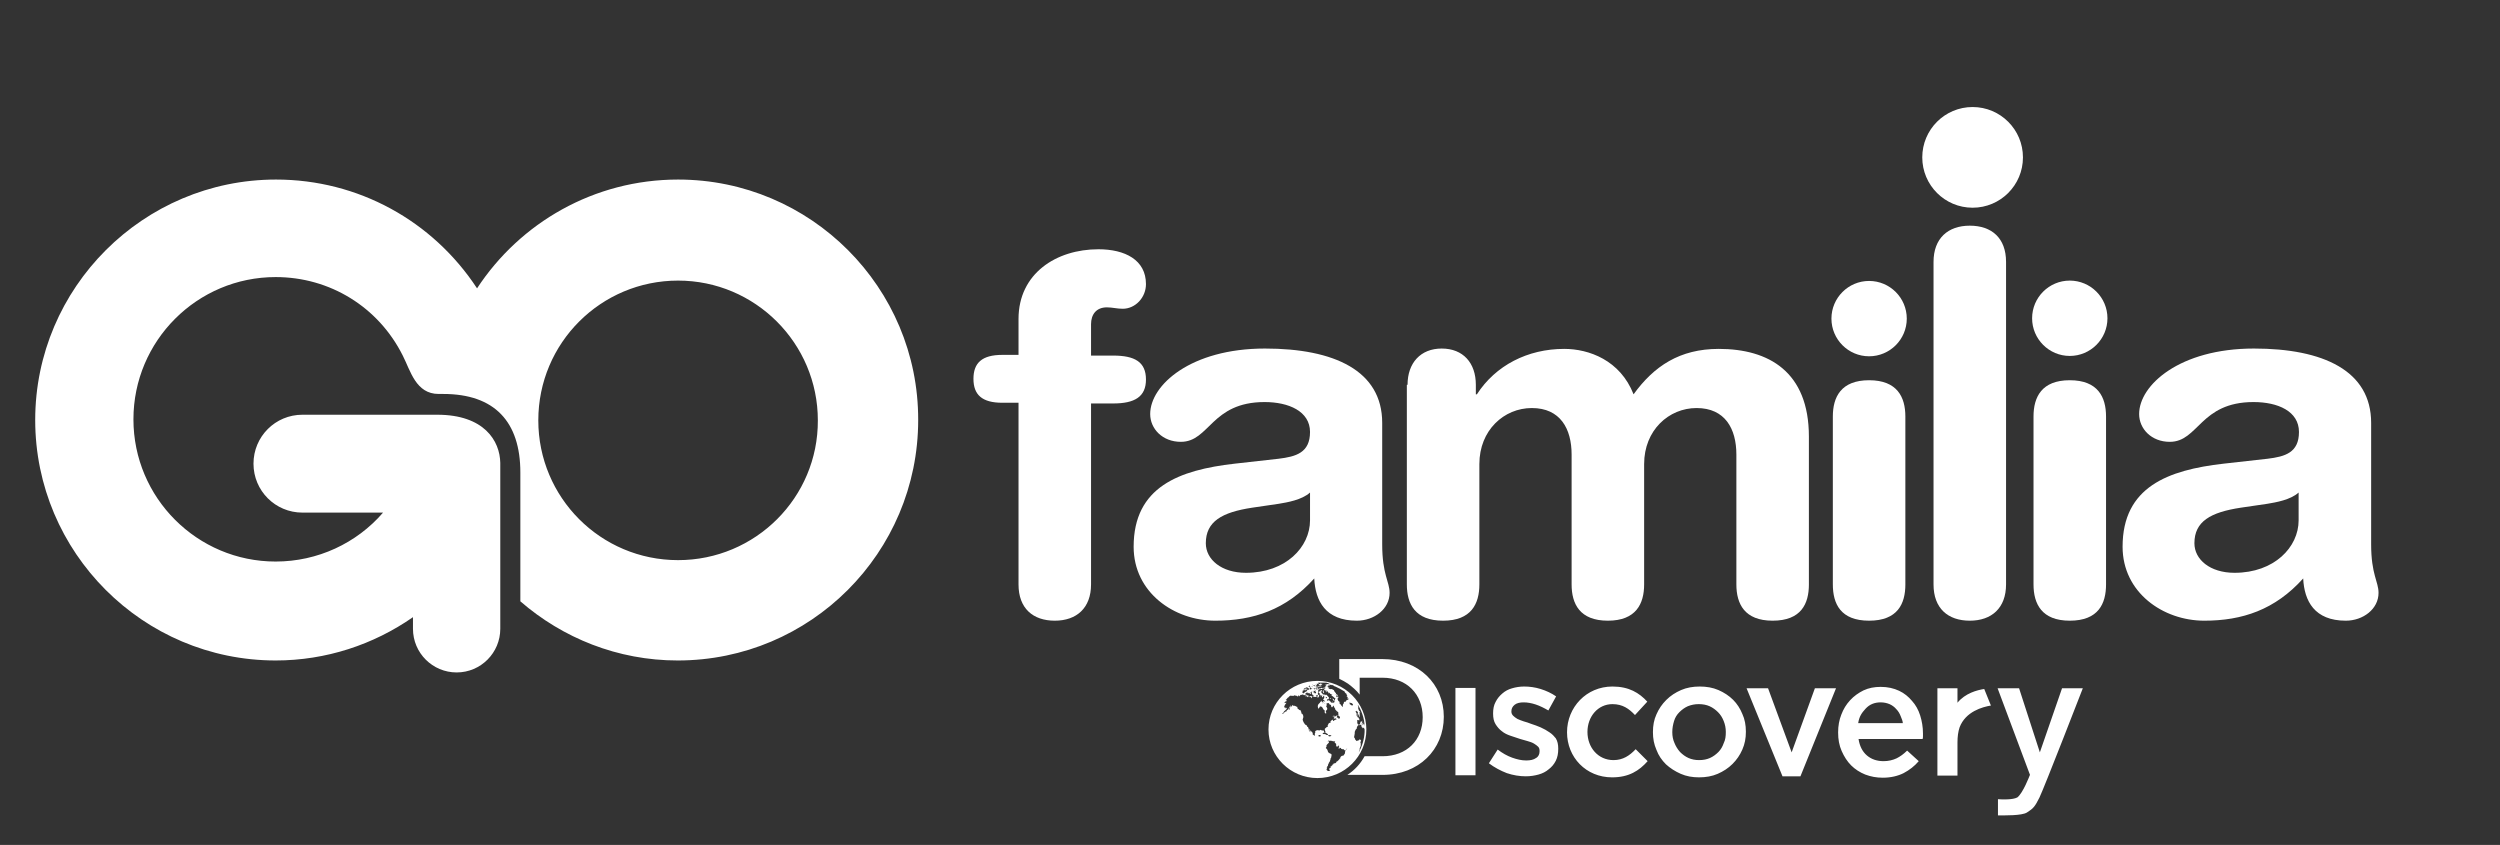 <?xml version="1.0" encoding="utf-8"?>
<!-- Generator: Adobe Illustrator 22.0.0, SVG Export Plug-In . SVG Version: 6.00 Build 0)  -->
<svg version="1.1" id="Layer_1" xmlns="http://www.w3.org/2000/svg" xmlns:xlink="http://www.w3.org/1999/xlink" x="0px" y="0px"
	 viewBox="0 0 710.1 240" style="enable-background:new 0 0 710.1 240;" xml:space="preserve">
<rect x="0" y="0" width="710.1" height="240" fill="#333333" stroke="none"/>
<style type="text/css">
	.st0{fill:#FFFFFF;}
</style>
<path class="st0" d="M192.6,51c-23.9,0-44.9,12.3-57.1,30.9C122.9,62.7,101.7,51,78.4,51C40.7,51,10,81.7,10,119.3
	s30.6,68.3,68.3,68.3c14.3,0,27.8-4.5,39-12.3v1.8c0,0.2,0,1.2,0,1.5c0,6.9,5.6,12.4,12.4,12.4c6.9,0,12.4-5.6,12.4-12.4
	c0-0.3,0-10.2,0-10.2v-14.9c0,0,0-21.9,0-22c-0.1-6.3-4.6-13.7-17.9-13.7c-13.3,0-38.3,0-38.3,0c-7.7,0-13.9,6.2-13.9,13.9
	c0,7.7,6.2,13.9,13.9,13.9h22.9c-7.5,8.7-18.6,13.9-30.5,13.9c-22.3,0-40.4-18.1-40.4-40.4c0-22.3,18.1-40.4,40.4-40.4
	c15.4,0,29.2,8.5,36.1,22.3c2.2,4.3,3.7,10.9,10.2,10.9c0.4,0,0.8,0,1.3,0c14.6,0,21.9,7.9,21.9,22.3c0,9,0,25.9,0,36.6
	c12,10.4,27.6,16.8,44.7,16.8c37.7,0,68.3-30.6,68.3-68.3C260.9,81.7,230.3,51,192.6,51z M192.6,159.1c-22,0-39.7-17.8-39.7-39.7
	c0-22,17.8-39.7,39.7-39.7s39.7,17.8,39.7,39.7C232.4,141.3,214.6,159.1,192.6,159.1z"/>
<g>
	<g>
		<g>
			<path class="st0" d="M379.2,194.8C379.1,194.8,379.1,194.8,379.2,194.8C379.2,194.8,379.2,194.8,379.2,194.8
				C379.2,194.8,379.2,194.8,379.2,194.8z"/>
			<path class="st0" d="M374.2,193.4c-7.7,0-13.9,6.2-13.9,13.8c0,7.6,6.2,13.8,13.9,13.8c7.7,0,13.9-6.2,13.9-13.8
				C388.1,199.6,381.9,193.4,374.2,193.4z M385.7,200.2C385.7,200.2,385.7,200.2,385.7,200.2L385.7,200.2
				C385.7,200.2,385.7,200.2,385.7,200.2C385.7,200.2,385.7,200.2,385.7,200.2C385.7,200.2,385.7,200.2,385.7,200.2
				c1.1,1.8,1.8,3.8,1.9,6v0c0,0,0,0.1,0,0.1c0,0,0-0.1,0-0.1c0,0,0,0.1,0,0.1c0,0,0,0.1,0,0.1s0-0.1,0-0.2c0-0.1,0-0.1,0-0.2
				c0-0.1,0-0.1,0-0.2c0-0.1,0-0.2,0-0.2c0,0,0,0,0,0.1c0,0,0,0.1,0,0.1c0,0-0.1-0.2-0.1-0.1c0,0,0,0.1,0,0.2c0,0.1,0,0.2,0,0.2
				s-0.1-0.1-0.1-0.2c0,0-0.1-0.4-0.1-0.4c0,0,0-0.1,0-0.2c0,0-0.1-0.3-0.2-0.4c0-0.1-0.1-0.3-0.1-0.3c0,0,0,0.1,0,0.1s0,0.1,0,0.1
				c0,0,0,0.1,0.1,0.2c0.1,0.1,0.2,0.3,0.2,0.4c0,0,0,0.2,0,0.2s-0.1-0.2-0.1-0.1c0,0,0,0.1,0,0.2c0,0-0.1,0.2-0.1,0.2c0,0,0,0,0,0
				c0,0,0,0.1,0,0.1c0,0-0.1-0.1-0.1-0.2c0,0,0.1,0,0.1-0.1c0,0,0,0.1,0,0.1c0-0.1,0-0.1,0-0.1c0,0,0-0.1,0-0.1
				c0-0.1-0.2-0.4-0.2-0.4c0-0.1-0.1-0.4-0.1-0.4c0,0,0,0-0.1,0.1c0,0-0.1,0.2-0.1,0.1c0,0-0.1-0.2-0.1-0.1c0,0.1,0,0.1,0,0.1
				c0,0,0,0.1,0,0.1c0,0,0,0-0.1,0.1c0,0.1-0.1,0.1-0.1,0.1c0,0,0,0.1,0,0.2c0,0.1,0,0,0,0.1c0,0.1-0.1,0.2-0.1,0.2
				c-0.1,0-0.2,0-0.2,0c0,0-0.1,0.1-0.1,0.1c0,0-0.1-0.1-0.1-0.1c0,0-0.1-0.1-0.1-0.1c0,0-0.1-0.1-0.1-0.1c0,0-0.1-0.3-0.1-0.4
				c0-0.1,0.1-0.2,0-0.3c0-0.1,0-0.2,0-0.2s0-0.1,0-0.1c0,0,0.1-0.1,0.1-0.1c0,0,0.1,0,0.1,0c0,0,0.1,0,0.1,0c0,0,0.1,0.1,0.1,0.1
				c0,0,0.2,0,0.2,0c0,0,0-0.2,0-0.3c0-0.1,0-0.2-0.1-0.2c0,0-0.3-0.4-0.3-0.4s0,0,0.1,0c0,0,0.2,0.2,0.2,0.1c0,0,0-0.2,0-0.2
				c0,0,0.1,0,0.1,0c0,0,0.1,0,0.1-0.1c0,0,0-0.2,0-0.2c0,0,0-0.1,0-0.1c0,0,0-0.3,0-0.3s0-0.2,0-0.2c0,0,0,0.2,0,0.2c0,0,0,0,0-0.1
				c0,0,0-0.2,0-0.2c0-0.1-0.1-0.3,0-0.3c0,0,0-0.1,0.1-0.1c0,0.1,0.1,0.3,0.1,0.3c0,0,0,0,0-0.1c0,0,0-0.1-0.1-0.2
				c0,0-0.1-0.3-0.1-0.3c0,0,0,0,0,0c0,0,0,0.1,0,0.1c0,0-0.1,0-0.1,0c0,0-0.2-0.4-0.2-0.4c0-0.1,0-0.1,0-0.1c0,0,0-0.1-0.1-0.1
				c0,0,0-0.1,0-0.1c0,0,0-0.1,0-0.2c0,0,0-0.2,0-0.2c0,0,0-0.1,0-0.1c0,0,0,0,0,0c0-0.1,0,0,0-0.1c0-0.1-0.1-0.2-0.1-0.2
				c0,0,0-0.1,0-0.1c0,0,0-0.1,0-0.1c0,0,0-0.1,0-0.1c0,0,0-0.1,0-0.1c0,0,0,0,0,0c0,0,0,0,0,0c0,0,0,0,0,0c0,0,0,0,0,0
				c0,0,0-0.1,0-0.1C385.7,200.4,385.7,200.3,385.7,200.2C385.7,200.3,385.7,200.3,385.7,200.2C385.7,200.2,385.6,200.2,385.7,200.2
				C385.7,200.2,385.7,200.2,385.7,200.2C385.7,200.2,385.7,200.2,385.7,200.2z M386.8,205.3c0-0.1,0-0.1,0-0.2c0,0,0,0,0,0
				C386.8,205.2,386.8,205.3,386.8,205.3c0,0.2,0.1,0.2,0.1,0.2c0,0,0,0.2,0,0.3c0,0.1-0.1,0-0.1,0s0-0.1,0-0.1c0-0.1,0-0.1,0-0.1
				c0-0.1,0,0,0-0.1C386.8,205.4,386.8,205.3,386.8,205.3z M386.5,205.6C386.5,205.6,386.5,205.7,386.5,205.6
				C386.5,205.6,386.4,205.7,386.5,205.6c-0.1,0.1-0.1,0.1-0.1,0.1c0,0,0-0.1,0-0.1C386.4,205.7,386.4,205.6,386.5,205.6
				C386.4,205.6,386.4,205.6,386.5,205.6c-0.1,0-0.1-0.1,0-0.1C386.5,205.4,386.5,205.5,386.5,205.6
				C386.6,205.6,386.6,205.6,386.5,205.6z M385.3,201.9C385.4,202,385.4,201.9,385.3,201.9c0.1,0,0.1,0,0.1,0c0,0,0,0,0.1,0.1
				c0,0,0,0.1,0,0.1c0,0,0.1,0.1,0.2,0.2c0.1,0.1,0,0.2-0.1,0.2c0,0,0.3,0.5,0.3,0.6c0.1,0.1,0.1,0.3,0.1,0.3c0,0.1,0,0.1,0,0.1
				c0,0,0,0.1,0,0.2c0,0.1-0.2,0-0.2,0s-0.2,0-0.3,0c-0.1,0,0.1-0.1,0.1-0.2c0-0.1,0-0.1-0.1-0.1c0,0,0-0.1,0-0.1c0,0,0,0,0-0.2
				c0,0,0,0,0-0.1c0,0,0.1-0.1,0-0.2c0-0.1-0.1,0-0.1,0c0,0,0-0.1,0-0.1c0-0.1,0,0-0.1-0.1c0,0-0.1,0-0.1-0.1c0,0,0,0,0-0.1
				c0-0.1,0,0,0-0.1c0-0.1-0.1,0-0.1,0c0,0,0,0,0-0.1c0,0,0,0-0.1-0.1c0,0,0.1-0.1,0.1-0.1C385.4,202.1,385.3,201.9,385.3,201.9
				C385.3,201.9,385.3,201.9,385.3,201.9z M385.4,202.7c0,0,0.1-0.1,0.1,0c0,0,0.1,0.1,0.1,0.1c0,0.1,0,0.2,0,0.2s0,0.1,0,0.2
				c0,0.1,0,0.1,0,0.1c0,0-0.2,0.2-0.2,0.1c0-0.1-0.2-0.2-0.1-0.2c0.1,0,0.1,0,0.1-0.1c0-0.1-0.1-0.2-0.1-0.2
				C385.2,202.7,385.4,202.7,385.4,202.7z M374.4,193.9c0,0,0.1,0,0.2,0c0,0,0.1,0,0.1,0c0,0,0,0,0.1,0c0.1,0,0,0,0.1,0
				c0,0,0.1,0,0.2,0c0,0-0.1,0-0.1,0c0,0,0,0,0.1,0c0,0,0,0,0,0c0,0,0.1,0,0.1,0c0,0,0.1,0,0.1,0c0,0,0.1,0,0.2,0c0.1,0,0.1,0,0.2,0
				c0.1,0,0.1,0,0,0c0,0-0.1,0-0.1,0c0,0-0.1,0-0.1,0c0,0,0.1,0,0.1,0s0.1,0,0.1,0c0,0,0,0,0,0s0.1,0,0.1,0c0,0-0.1,0-0.1,0
				c-0.1,0,0.1,0,0.1,0s0.1,0,0.1,0c0,0,0.1,0,0.1,0c0,0,0.1,0,0.2,0c0.1,0,0,0,0,0c0,0-0.2,0-0.2,0c0,0-0.1,0-0.1,0
				c0.1,0,0.2,0,0.2,0c0,0,0.1,0,0.2,0c0.1,0,0.1,0,0.1,0c0,0-0.1,0-0.1,0v0c0.1,0,0.1,0,0.2,0l0,0c0,0,0,0,0.1,0v0
				c0.1,0,0.3,0,0.4,0.1h0c0,0,0,0,0,0c-0.1,0-0.1,0,0,0c0,0,0.1,0,0.2,0c0,0,0,0,0.1,0l0,0c0.1,0,0.2,0,0.3,0.1c0,0,0,0,0,0
				c0,0,0.1,0,0.2,0c0,0,0.1,0,0.1,0c0.1,0-0.1,0-0.1,0c0,0-0.2,0-0.2,0c0,0,0,0-0.1,0c0,0-0.2,0-0.2,0c-0.1,0-0.1,0-0.2,0
				c0.1,0,0.1,0,0.2,0.1c0,0-0.2,0-0.2,0c0,0,0.5,0,0.6,0.1c0.1,0-0.3,0-0.3,0c0,0-0.1,0-0.2,0c0,0,0,0-0.1,0c-0.1,0-0.1,0-0.2,0
				c0,0,0.1,0.1,0.1,0.1c0,0-0.2-0.1-0.3-0.1c-0.1,0,0.1,0,0.1,0.1c0,0,0,0-0.1,0.1c-0.1,0-0.1,0-0.2,0c-0.1,0-0.1,0-0.1,0
				c0,0,0,0,0,0c0,0-0.2,0,0,0.1c0.1,0.1,0.1,0,0.1,0c0,0,0.1,0,0.2,0.1c0.1,0,0,0,0,0.1c0,0-0.1,0-0.1,0c-0.1,0,0.1,0,0.1,0.1
				c0,0.1-0.1,0-0.2,0c-0.1,0,0.1,0.1,0,0.1c-0.1,0-0.2,0-0.2,0c-0.1,0,0,0,0.1,0.1c0.1,0,0,0.1-0.1,0.1c-0.1,0-0.1,0-0.2,0
				c-0.1,0-0.1,0-0.1,0c0,0-0.1,0-0.1,0.1c-0.1,0,0.1,0,0.1,0c0,0,0.1,0,0.2,0c0.1,0,0.2,0,0.3,0.1c0.1,0,0,0.1-0.1,0.1
				c0,0,0,0-0.1,0.1c-0.1,0.1-0.1,0-0.3-0.1c-0.1,0-0.2,0-0.2,0c0,0,0,0-0.1,0c0,0-0.1,0-0.1-0.1c-0.1,0-0.1,0-0.1,0
				c0,0-0.1,0-0.2,0c-0.1-0.1-0.1,0.1-0.2,0.1c-0.1,0-0.2,0-0.2-0.1c-0.1-0.1-0.1,0-0.1,0s-0.1,0-0.2,0.1c-0.1,0,0.2,0,0.1,0
				c0,0,0,0,0.1,0.1c0.1,0.1,0.2,0.1,0.2,0.1s0,0,0.1-0.1c0.1,0,0.1,0.1,0.1,0.1s0.1,0,0.3,0c0.1,0,0.1-0.1,0.1-0.1c0,0,0,0,0.1,0
				c0,0.1,0.1,0,0.2,0c0.1,0,0.2,0.1,0.3,0.2c0.1,0,0,0-0.1,0.1c-0.1,0,0.1,0.1,0.1,0.1c0.1,0-0.1,0.1-0.2,0.1c-0.1,0-0.3,0-0.3-0.1
				c-0.1,0-0.2,0.1-0.2,0c-0.1,0,0,0.1-0.3,0c-0.2,0-0.2,0-0.3-0.1c-0.1,0-0.2,0.1-0.2,0c0,0-0.1,0-0.2-0.1c-0.1,0-0.1-0.2-0.1-0.2
				c0,0,0.1-0.1,0.1-0.1c0,0-0.1,0-0.2-0.2c0-0.1-0.1,0-0.1,0c-0.1,0-0.1,0.1-0.1,0.1s0.1,0.1,0,0.1c-0.1,0.1,0.2,0.1,0.2,0.2
				c0,0.1,0,0.1-0.1,0.1c-0.1,0-0.2,0.1-0.3,0c-0.1-0.1-0.1-0.1-0.1-0.1c0-0.1,0.1-0.1,0.1-0.1c0,0,0.1-0.1,0.1-0.2
				c0-0.1,0-0.1,0-0.1c0,0-0.1-0.1-0.1-0.1c0,0-0.1-0.1-0.1-0.1c0,0-0.1,0-0.1-0.1c0,0,0.1,0,0.1,0c0,0,0,0,0,0c0,0,0.1,0,0.1,0
				s0.1,0,0.1,0c0,0,0.1,0,0.2,0.1c0.1,0.1,0,0.1,0,0.1s0.2,0,0.3,0c0,0,0.1,0,0.1-0.1c0,0,0.2-0.1,0.2-0.1c0.1,0,0.1,0,0.2,0
				c0,0,0,0-0.1-0.1c-0.1,0-0.1,0-0.2-0.1c0-0.1,0.1,0,0.2,0c0.1,0,0,0,0,0.1c0,0,0.1,0.1,0.2,0.1c0.1,0,0.2,0,0.2,0
				c0,0,0.1-0.1,0.1-0.1c0,0-0.2,0-0.2,0c-0.1,0-0.1-0.1-0.1-0.1c0,0,0.1-0.1,0.1-0.1c0,0-0.1,0-0.1,0c0,0-0.2,0-0.2,0
				c0,0,0.2-0.1,0.2-0.1c0.1,0,0.2,0,0.2,0c0,0,0.1,0,0.2,0c0.1,0,0.1,0,0.1-0.1c0,0-0.1,0-0.2-0.1c-0.1-0.1-0.1-0.1-0.1-0.1
				c0,0-0.1,0-0.2,0c-0.1,0-0.1-0.1-0.1-0.1c0,0,0,0,0-0.1c0,0,0,0,0.1,0c0.1,0,0.2,0.1,0.2,0.2c0,0,0.2,0,0.2,0.1c0.1,0,0,0,0.1,0
				c0.1,0-0.1,0-0.1,0c0,0,0,0-0.1-0.1c0,0-0.1-0.1-0.2-0.1c0,0,0.2,0,0.2,0c0,0,0.1,0,0.2,0c0.1,0-0.1,0,0-0.1c0,0,0.3,0,0.3,0
				c0.1,0-0.2,0-0.3,0c-0.1,0,0,0,0.1,0c0.1,0,0,0,0,0c0,0-0.1,0-0.1,0.1c0,0-0.2,0.1-0.2,0.1c-0.1,0-0.1,0-0.1,0c0,0-0.2,0-0.3,0
				c-0.1,0-0.1,0-0.2,0c-0.1,0,0,0-0.2,0c-0.1,0-0.1,0-0.1-0.1c0,0,0.2,0,0.2,0c0,0,0.1,0,0.1,0c0,0,0.1,0,0.2,0c0.1,0,0.1,0,0.1,0
				c0,0-0.3,0-0.2,0c0,0,0.1,0,0.1,0c0,0-0.1,0-0.1,0c0,0-0.2,0-0.2,0c-0.1,0-0.2,0-0.2,0c-0.1,0,0,0,0,0c0,0,0,0,0.1,0
				c0,0,0.1,0,0.1,0c0,0-0.1,0-0.1,0c0,0,0,0-0.1,0C374.5,194,374.4,194,374.4,193.9C374.4,194,374.3,194,374.4,193.9z M372.9,197.7
				c0,0-0.1,0.1-0.1,0.1c0,0-0.3,0-0.4-0.1c-0.1-0.1-0.2,0-0.3,0.1c-0.1,0.1-0.3,0.1-0.4,0.2c-0.1,0-0.4,0-0.4,0s0-0.1,0-0.2
				c0-0.1-0.3,0-0.4,0c-0.1,0-0.1-0.1-0.1-0.2c0-0.1,0.3-0.1,0.5-0.1c0.2,0,0.3,0,0.4,0c0.1-0.1,0-0.1-0.2-0.1
				c-0.2,0-0.5,0.1-0.5,0.1c-0.1,0-0.2-0.1-0.2-0.2c0-0.1,0.2,0,0.2,0s0.2-0.1,0.2-0.2c0-0.1-0.1,0.1-0.2,0.1
				c-0.1,0-0.3-0.1-0.3-0.1c0-0.1,0.2-0.1,0.2-0.1s0-0.1,0-0.1c0-0.1,0.4-0.2,0.5-0.2c0.1,0,0,0.1,0,0.2c0,0.1,0.3-0.2,0.3-0.1
				c0,0,0,0.2,0.1,0.2c0.1,0.1,0.2-0.2,0.3-0.2c0.1,0,0,0.2,0,0.3c0,0.1,0.2,0,0.3-0.1c0.1,0,0-0.1-0.1-0.2c-0.1-0.1,0-0.1,0-0.2
				c0-0.1,0.3,0,0.3,0s0,0.1,0,0.2c0,0,0.1,0.3,0.1,0.4c0,0.1,0.4,0.3,0.5,0.4c0,0.1-0.3,0-0.3,0.1
				C372.7,197.5,372.9,197.6,372.9,197.7z M372.4,196.3c0,0,0.1,0,0.1,0c0.1,0,0.1,0,0.2,0c0.1,0.1,0,0.1,0,0.1
				C372.6,196.5,372.4,196.3,372.4,196.3z M372.9,196.5C373,196.5,373,196.5,372.9,196.5c0,0,0.2,0,0.2,0.1c0,0,0.1-0.1,0.1-0.1
				c0,0-0.1-0.1-0.1-0.2c0,0,0.1,0,0.1-0.1c0.1-0.1,0.1,0,0.2,0.1c0.1,0.1,0.1-0.1,0.2-0.2c0.1,0,0.1,0.1,0.1,0.1
				c0,0-0.1,0.2-0.1,0.2c-0.1,0,0.1,0.1,0.2,0.2c0.1,0.1-0.1,0.3-0.1,0.3c0,0-0.2,0.1-0.2,0.1c-0.1,0,0-0.1-0.1-0.2
				C373.3,196.8,373,196.6,372.9,196.5z M373.9,195C373.9,195,373.9,194.9,373.9,195c0.1-0.1,0.1,0,0.2,0c0,0,0.1,0,0.2,0.1
				c0,0.1-0.1,0-0.1,0C374.1,195,373.9,195,373.9,195z M374.5,195.1C374.5,195.1,374.5,195,374.5,195.1c0.1-0.1,0.1-0.1,0.1-0.1
				c0,0,0.1,0,0.1,0c0,0,0.1,0.1,0,0.1C374.6,195.1,374.6,195.1,374.5,195.1C374.5,195.1,374.5,195.1,374.5,195.1z M373.9,194.3
				C373.9,194.2,374,194.3,373.9,194.3c0.1,0,0.1,0,0.2,0c0.1,0,0.1,0,0.1,0S374,194.2,373.9,194.3c0.1-0.1,0.1-0.1,0.1-0.1
				c0,0,0.1,0,0.2,0c0.1,0-0.1,0-0.1,0c0,0,0,0,0.1,0c0.1,0,0,0,0,0c0,0-0.1,0-0.1,0c0,0,0.1,0,0.1,0c0,0,0.1,0,0.1,0
				c0,0,0.1,0.1,0.1,0.1c0,0,0.2,0,0.2,0.1c0.1,0,0,0,0,0.1c0,0,0.2,0.1,0.2,0.1c0.1,0,0,0,0,0.1c0,0,0.1,0,0.1,0
				c0.1,0,0.1,0.1,0.1,0.1c0,0-0.1,0-0.2,0c0,0-0.1,0-0.2,0c-0.1,0,0,0.1,0,0.1c0,0,0,0.1-0.1,0.1c0,0,0-0.1-0.1-0.1
				c-0.1,0-0.1,0.1-0.1,0.1c0,0-0.2,0.1-0.3,0c-0.1-0.1,0,0,0.1-0.1c0.1-0.1-0.1,0-0.2-0.1c0,0-0.1,0-0.1,0c0,0,0.2,0,0.2,0
				c0,0,0.2,0,0.2,0c0,0-0.1,0-0.1,0c0,0-0.1,0-0.1,0c0,0-0.1,0-0.1,0c0,0-0.2,0-0.1,0c0,0,0.3,0,0.2,0
				C374.1,194.4,374.1,194.4,373.9,194.3C373.9,194.3,373.9,194.3,373.9,194.3C373.9,194.3,373.9,194.3,373.9,194.3z M373.9,194.6
				c0.2,0,0.1,0.1,0.2,0.1c0.1,0.1-0.1,0.1-0.1,0.1c0,0-0.1,0.1-0.2,0c-0.1-0.1,0-0.1,0-0.1c0,0-0.1-0.1-0.1-0.1
				C373.7,194.6,373.7,194.6,373.9,194.6z M373.7,195.4c0,0.1-0.1,0.2-0.1,0.3c0,0-0.1,0.1-0.1,0.1c-0.1,0-0.2,0-0.2,0
				c-0.1,0,0-0.1,0.1-0.1c0,0,0-0.1-0.1-0.1c0,0-0.2,0.1-0.2,0.1c0,0,0,0,0-0.1c0-0.1-0.1,0-0.2,0c0,0-0.1-0.1,0-0.1
				c0.1-0.1,0.1,0.1,0.1,0.1c0,0,0.2,0,0.3,0c0,0-0.1-0.1-0.1-0.2c0-0.1,0.1,0,0.2,0.1c0.1,0.1,0.1,0,0.2,0
				C373.6,195.2,373.7,195.4,373.7,195.4z M373.6,194.3C373.6,194.3,373.6,194.3,373.6,194.3c0.1,0,0.1,0.1,0,0.1
				C373.6,194.4,373.4,194.3,373.6,194.3C373.5,194.3,373.5,194.3,373.6,194.3z M372.7,194.5C372.7,194.5,372.7,194.5,372.7,194.5
				c0.1,0,0.2,0,0.2,0c0,0,0,0,0.2,0.1c0.1,0,0.3,0.1,0.4,0.1c0,0.1,0.1,0.1,0.1,0.2c0,0.1-0.1,0-0.2,0c-0.1,0-0.1,0-0.1-0.1
				c0,0-0.1,0-0.1-0.1c0,0-0.1,0-0.2,0c-0.1,0-0.2,0-0.2,0c0,0,0.1,0,0.2-0.1c0.1-0.1,0,0-0.1-0.1
				C372.8,194.6,372.6,194.6,372.7,194.5z M372.6,194.9C372.6,194.9,372.7,195,372.6,194.9c0.1,0.1,0.2,0.1,0.2,0.2
				c0,0.1-0.1,0.1-0.2,0C372.6,195.1,372.6,194.9,372.6,194.9z M371.9,194.8c0.1,0,0.1-0.1,0.1-0.1c0.1,0,0.1,0.1,0.1,0.1
				C372.1,194.9,371.9,194.9,371.9,194.8c0,0.1-0.2,0.1-0.2,0.1C371.7,194.9,371.9,194.8,371.9,194.8z M371.7,195c0.1,0,0,0,0.2-0.1
				c0.2-0.1,0.2,0,0.3,0c0,0-0.1,0.1-0.1,0.1s-0.2,0.2-0.2,0.2C371.8,195.1,371.6,195.1,371.7,195c-0.1,0-0.2,0-0.3,0
				C371.4,195,371.7,195,371.7,195z M371.7,195.5c0.1,0,0.1,0.1,0.1,0.1c0,0,0.2,0.1,0.2,0.1c0.1,0,0.1-0.1,0.1-0.1c0,0-0.1,0-0.1,0
				c0,0,0,0,0.1-0.1c0,0-0.1-0.1-0.1-0.1s0-0.1,0.1-0.1c0.1,0,0.1-0.1,0.2,0c0.1,0,0,0.1,0,0.1c0,0,0.1,0.1,0.1,0.1c0,0,0,0,0.1,0
				c0.1-0.1,0.1,0,0.1,0.1c0,0.1-0.1,0.1-0.1,0.1s-0.1,0.1-0.1,0.1c0,0.1-0.1,0-0.1,0s-0.1,0-0.2,0c-0.1,0,0,0-0.1-0.1
				c-0.1,0-0.2,0.1-0.3,0.2c-0.1,0.1-0.2,0.1-0.3,0.1c-0.1,0-0.2,0-0.2,0c0,0,0.2-0.1,0.2-0.1c0-0.1,0.2-0.1,0.3-0.1
				c0,0-0.1,0-0.1,0c-0.1,0-0.2,0-0.2,0c0,0-0.2,0.1-0.2,0.1c0,0-0.3,0-0.3,0c0,0,0.1-0.1,0.1-0.1c0.1,0,0.1,0,0.2-0.1
				c0.1,0-0.1,0-0.1-0.1c-0.1-0.1,0.1,0,0.1-0.1c0,0,0.1,0,0.2-0.1C371.5,195.4,371.6,195.5,371.7,195.5z M370.4,195.6
				c0,0,0.5-0.3,0.6-0.3c0,0,0.2-0.1,0.3-0.1c0.1,0,0.1-0.1,0.1,0c0,0.1,0,0.1,0,0.1c0,0-0.1,0.1-0.1,0.1c0,0,0,0.1-0.1,0.1
				c-0.1,0.1-0.1,0.1-0.2,0.1c0,0,0-0.2-0.1-0.1c-0.1,0.1-0.1,0.1-0.2,0.2c-0.1,0.1-0.1,0.2-0.2,0.2c0,0,0-0.1,0-0.1s-0.1,0-0.1,0
				c-0.1,0-0.1,0.1-0.2,0C370.3,195.7,370.4,195.6,370.4,195.6z M371,195.7c0,0.1-0.1,0.1-0.1,0.1c0,0-0.1,0-0.1,0s0-0.1,0-0.1
				C370.8,195.7,370.9,195.6,371,195.7C371,195.6,371,195.6,371,195.7z M369.9,196.7c0.1-0.1,0-0.1,0-0.2c0,0,0.1-0.1,0.2-0.2
				c0.1-0.1-0.1,0-0.1-0.1c0-0.1,0.2-0.1,0.3-0.1c0,0,0,0,0.2-0.1c0.1,0,0.2,0.1,0.2,0.1s0.1,0,0.2-0.1c0.1-0.1,0,0,0.2,0
				c0.2,0.1,0.2,0.1,0.2,0.2c0,0.1-0.5,0.3-0.5,0.3c0,0-0.1,0.1-0.2,0.1c0,0-0.1,0.2-0.1,0.2c0,0-0.1,0-0.1,0s-0.2,0.2-0.2,0.2
				c0,0-0.1-0.1,0-0.1c0,0-0.1-0.1-0.2-0.1c-0.1-0.1-0.1-0.1-0.1-0.2C369.7,196.9,369.9,196.8,369.9,196.7z M382.6,212.7
				c0,0.1,0,0.1-0.1,0.1c0,0-0.1,0.1-0.1,0.1c0,0-0.1,0.1-0.1,0.1c0,0-0.1,0.1-0.1,0.2c0,0.1-0.1,0.1-0.1,0.1c0,0-0.1,0.6-0.1,0.7
				c0,0-0.1,0.2-0.1,0.2c0,0-0.1,0.1-0.1,0.1c-0.1,0.1-0.1,0.2-0.1,0.2c-0.1,0.1,0,0-0.1,0.1c-0.1,0.1-0.1,0-0.1,0
				c-0.1,0-0.2,0.1-0.3,0.1c-0.1,0-0.1,0-0.2,0.1c-0.1,0-0.2,0.2-0.2,0.2c-0.1,0-0.1,0.3-0.1,0.3c0,0.1,0,0.1,0,0.1
				c0,0-0.1,0.1-0.2,0.1c0,0-0.1,0.2-0.1,0.2c-0.1,0.1-0.1,0.1-0.2,0.2c-0.1,0.1-0.1,0.2-0.2,0.2c-0.1,0.1-0.2,0.1-0.2,0.2
				c0,0-0.2,0.1-0.3,0.1c-0.1,0,0.1,0.1,0.1,0.1s-0.2,0.2-0.2,0.2c0,0.1-0.5,0.1-0.6,0.2c-0.1,0-0.1,0.2-0.1,0.2
				c0,0.1-0.3,0.1-0.4,0.1c-0.1,0,0.2,0,0.2,0.1c0,0.1-0.1,0.1-0.2,0.1c-0.1,0.1,0,0.2-0.1,0.2c0,0-0.1,0.1-0.2,0.1
				c-0.1,0-0.1,0-0.1,0.1c0,0,0.1,0.1,0.1,0.1c0,0,0,0.1,0,0.1c0,0-0.1,0.1-0.2,0.1c-0.1,0,0,0.1-0.1,0.1c0,0.1-0.2,0.1-0.2,0.2
				c0,0,0.1,0.1,0.1,0.1c0,0,0,0.1,0,0.1c0,0,0,0,0,0.1c0,0,0.1,0.1,0.2,0.1c0,0,0.1,0,0.2,0c0.1,0,0.1,0,0.1,0c0,0,0,0,0,0
				c0,0-0.1,0-0.1,0c0,0,0,0-0.1,0c-0.1,0-0.2,0.1-0.2,0.1c0,0,0,0-0.1,0.1c0,0-0.1,0-0.1,0c-0.1,0-0.1,0-0.2,0c-0.1,0-0.1,0-0.2,0
				c0,0,0,0,0,0s0,0,0,0c0,0,0,0,0-0.1c-0.1,0-0.3-0.2-0.3-0.2c0,0,0,0,0,0c0,0,0-0.1,0-0.1c0,0,0,0,0-0.1c0-0.1,0.1-0.1,0.1-0.1
				c0,0,0-0.1,0-0.2c0,0,0.1,0,0.1-0.1c0-0.1,0-0.1-0.1,0c-0.1,0.1,0,0.2-0.1,0.1c-0.1-0.1,0.1-0.1,0.1-0.2c0.1-0.1,0,0,0-0.1
				c0-0.1,0,0,0.1-0.1c0,0,0,0,0-0.1c0-0.1,0.1-0.1,0.1-0.1c0.1-0.1,0.1-0.1,0.1-0.2c0-0.1,0-0.1,0-0.2c0,0,0.1-0.1,0.1-0.1
				c0,0,0-0.1,0-0.1c0,0,0,0,0.1-0.1c0,0,0,0,0-0.1c0,0,0-0.1,0.1-0.2c0.1-0.1,0.1-0.2,0.2-0.3c0,0,0-0.1,0.1-0.1c0,0,0-0.1,0-0.1
				c0,0,0-0.2,0-0.2c0,0,0.1-0.1,0.1-0.1c0,0,0-0.1,0-0.2c0,0-0.1,0-0.1-0.1c0-0.1,0.2,0,0.2,0s0.1-0.3,0.1-0.3c0,0,0-0.1,0-0.2
				c0-0.1,0.1-0.2,0.1-0.2c0,0,0,0,0-0.1c0-0.1,0-0.2,0-0.4c0-0.2-0.6-0.3-0.8-0.5c-0.2-0.2-0.2-0.2-0.3-0.6
				c-0.1-0.4-0.4-0.6-0.5-0.7c-0.1-0.1,0.2-0.4,0.2-0.4s-0.1-0.3,0-0.4c0-0.1,0.4-0.5,0.6-0.7c0.2-0.2,0-0.3,0-0.4
				c0-0.1-0.1,0-0.2-0.1c-0.1-0.1-0.1,0.1-0.3,0.1c-0.1,0.1-0.3-0.1-0.4-0.1c0,0-0.4-0.2-0.5-0.4c-0.1-0.1-0.1-0.1-0.2-0.4
				c-0.1-0.2-0.2,0-0.3-0.1c-0.1,0-0.3-0.1-0.4-0.2c-0.1-0.1-0.2-0.2-0.3-0.2c-0.1,0-0.1-0.1-0.2-0.1c-0.1,0-0.2,0.1-0.3,0.2
				c-0.1,0.1-0.4-0.1-0.5-0.2c-0.2-0.1-0.6-0.2-0.7-0.3c-0.2-0.1-0.3-0.3-0.3-0.3c0,0,0-0.1,0.1-0.2c0-0.1-0.1-0.2-0.2-0.3
				c-0.1-0.1-0.1-0.2-0.3-0.3c-0.1-0.1-0.2-0.2-0.3-0.2c0-0.1-0.2-0.4-0.4-0.5c-0.1-0.1,0-0.2-0.1-0.3c-0.1-0.1,0-0.1-0.1-0.2
				c-0.1-0.1-0.1,0-0.2,0c-0.1,0,0.1,0.2,0.1,0.3c0,0,0.4,0.5,0.4,0.5c0,0,0.1,0,0.1,0.1c0,0.1,0.1,0.2,0.2,0.3
				c0.1,0.1,0.1,0.1,0.2,0.2c0,0.1-0.1,0.1-0.1,0.1c0,0,0,0,0-0.1c0-0.1,0,0-0.1-0.1c-0.1-0.1-0.1,0-0.2-0.1
				c-0.1-0.1-0.1-0.1-0.1-0.2c0-0.1-0.1-0.2-0.1-0.3c-0.1-0.1-0.2-0.1-0.2-0.1c0-0.1,0.1-0.1,0.1-0.1s0-0.1,0-0.2
				c0-0.1-0.2-0.1-0.2-0.1c-0.1-0.1-0.1-0.2-0.1-0.3c0-0.1-0.1-0.3-0.2-0.4c-0.1-0.1-0.3-0.1-0.4-0.2c-0.1-0.1-0.3-0.4-0.4-0.6
				c-0.1-0.2-0.3-0.6-0.3-0.8c0-0.2,0.2-0.5,0.2-0.8c0-0.3-0.1-0.5-0.2-0.7c-0.1-0.2-0.4-0.2-0.4-0.4c0.1-0.2,0-0.3,0-0.3
				s-0.2-0.3-0.2-0.4c0-0.2-0.2-0.1-0.3-0.1c-0.1-0.1-0.4-0.4-0.5-0.4c-0.1-0.1-0.1-0.2-0.1-0.4c0-0.2-0.2-0.1-0.3-0.2
				c-0.1-0.1-0.2-0.1-0.4-0.2c-0.2-0.1-0.2,0-0.3,0c-0.1,0-0.2-0.1-0.2-0.1s-0.1,0-0.2-0.1c-0.1-0.1-0.1,0.1-0.1,0.1
				c0,0-0.1,0.2-0.1,0.2c0-0.1-0.1,0.1-0.1,0.1c0,0-0.1,0.1-0.3,0.2c-0.2,0.1-0.1,0.3-0.1,0.3s0,0.2-0.1,0.3c0,0-0.2,0.1-0.2,0.1
				s-0.1,0.1-0.1,0.1c0,0,0-0.1,0.1-0.1c0.1-0.1-0.1-0.1-0.1-0.1s0.1-0.1,0.2-0.2c0.1-0.1,0.1-0.3,0.2-0.3c0,0,0.1-0.1,0.1-0.2
				c0,0,0.1-0.1,0.1-0.2c0-0.1,0.1-0.1,0.1-0.1c0,0,0,0,0-0.1c0-0.1-0.3,0.2-0.3,0.2s-0.2,0.4-0.2,0.4c0,0-0.2,0.3-0.2,0.3
				c0,0.1-0.3,0.4-0.4,0.4c0,0.1-0.2,0.1-0.2,0.1c0,0,0.1,0.1,0.1,0.2c0.1,0.1-0.1,0.1-0.2,0c-0.1-0.1-0.1,0.1-0.1,0.1
				s-0.1,0.1-0.1,0.1c-0.1,0-0.1,0-0.2,0.1c-0.1,0.1-0.1,0.1-0.2,0.1c-0.1,0-0.1,0.1-0.1,0.2c-0.1,0.1-0.1,0.1-0.2,0.1
				c0,0-0.1,0.1-0.1,0.1c0,0-0.1,0-0.1-0.1c0-0.1,0.1,0,0.1-0.1c0-0.1,0.1-0.1,0.1-0.1c0,0,0.1-0.1,0.1-0.1c0,0,0.1-0.1,0.1-0.1
				c0.1,0,0,0,0-0.1c0,0,0.1,0,0.1-0.1c0,0,0.2-0.2,0.2-0.2c0.1-0.1,0.5-0.4,0.5-0.5c0-0.1,0.1-0.2,0.1-0.2s0,0,0-0.1
				c0-0.1,0-0.1,0.1-0.1c0-0.1-0.2,0.1-0.2,0.1c-0.1,0-0.1-0.1-0.1,0c0,0-0.1,0.1-0.2,0.1c-0.1-0.1,0.1-0.3,0-0.3
				c0,0-0.1,0.1-0.2,0.1c-0.1-0.1-0.1-0.1-0.1-0.1c0,0-0.1-0.1,0-0.3c0-0.2,0.1-0.1,0.1-0.2c0,0,0.1,0,0-0.1c0,0,0.1-0.1,0.1-0.2
				c0-0.1,0.1,0,0.1,0c0,0,0.1-0.2,0.1-0.2s0.1,0,0.1-0.1c0,0,0.1-0.1,0-0.1c0,0,0-0.1,0-0.1c0-0.1,0,0-0.1,0c0,0-0.1,0.1-0.1,0.1
				c0,0-0.2,0-0.2,0c0,0,0-0.1,0-0.1c0,0-0.1,0-0.1-0.1c0,0,0.1,0,0.2-0.1c0.1-0.1,0.3-0.3,0.3-0.3s0,0,0.1,0.1
				c0.1,0.1,0.1-0.1,0.1-0.1c0,0,0,0,0-0.1c0-0.1-0.1,0-0.1,0s-0.1-0.1,0-0.1c0,0-0.2-0.1-0.2-0.1c0,0,0-0.1,0.1-0.1
				c0,0,0.2-0.1,0.2-0.2c0,0,0.1-0.2,0.2-0.2c0-0.1,0.1-0.2,0.2-0.2c0.1,0,0.2-0.2,0.2-0.2c0,0,0,0,0.1-0.1c0,0,0,0,0,0
				c0,0,0.2-0.1,0.3-0.2c0.1,0,0.1,0,0.2,0c0,0,0,0,0,0c0,0,0,0.1,0,0.1c0,0,0,0,0,0c0,0,0-0.1,0.1-0.1c0.1-0.1,0.1,0.1,0.1,0.1
				c0,0,0.1-0.1,0.1-0.1c0,0,0.3,0.1,0.3,0.1s0.1,0,0.1-0.1c0,0,0.1,0,0.1,0c0,0,0,0,0.2-0.1c0.2-0.1,0.2,0.1,0.2,0.1s0.2,0,0.3,0
				c0.1,0,0.3,0.2,0.3,0.2s0.1,0,0.2,0c0,0,0-0.1,0-0.2c0-0.1,0.1-0.1,0.1-0.1c0.1,0,0.1,0.1,0.1,0.2c0,0,0.1,0.1,0.1,0.1
				s0.1-0.1,0.2-0.2c0.1-0.1,0.1-0.1,0.2-0.2c0.1-0.1,0.2,0,0.3,0c0.1-0.1,0.1-0.1,0.1-0.1c0,0,0-0.1,0.1-0.1c0.1,0,0.2,0.3,0.2,0.3
				c0,0,0.2-0.2,0.2-0.2c0.1-0.1,0.1,0.2,0.1,0.2c0,0,0.1,0,0.2-0.1c0.1-0.1,0.6,0.1,0.6,0.2c0.1,0,0.1,0,0.3,0
				c0.1,0,0.2,0.2,0.2,0.2s0,0.1-0.1,0.1c-0.1,0,0,0.1,0,0.1c0,0,0.5,0,0.5,0c0.1,0,0.1,0,0.1-0.1c0,0,0.1,0,0.1,0.1
				c0.1,0.1,0.2,0.2,0.2,0.3c0.1,0.1,0.1-0.1,0.2-0.1c0,0-0.1-0.1-0.1-0.2c0-0.1,0.1-0.1,0.2-0.2c0.1-0.1,0.3,0.1,0.4,0.1
				c0.1,0.1,0.6,0,0.7,0.1c0.1,0,0-0.1,0-0.1c0,0,0.1-0.1,0.2-0.1c0.1,0-0.1,0-0.1,0c0,0-0.1,0-0.2-0.1c-0.2-0.1,0.2-0.2,0.2-0.2
				s0,0,0.1-0.1c0.1-0.1,0.2,0.1,0.2,0.2c0,0.1-0.1,0.2-0.1,0.2c-0.1,0-0.1,0,0,0.1c0.1,0.1,0,0.2,0,0.2c0,0,0.1,0.1,0.2,0.1
				c0.1,0,0-0.1,0-0.1c0,0,0.1-0.1,0.2-0.2c0.1-0.1,0.1-0.3,0.1-0.4c0-0.1-0.4-0.2-0.4-0.3c0,0,0,0,0.1-0.1c0-0.1-0.1-0.1-0.1-0.2
				c0-0.1,0.1-0.1,0.1-0.1c0,0,0.1-0.1,0.1-0.2c0-0.1-0.1-0.2-0.1-0.2c0,0,0-0.1,0-0.2c0-0.1,0-0.1,0-0.1c0-0.1,0.2-0.1,0.3-0.1
				c0,0,0.1,0,0.2,0c0.1,0,0.2,0,0.3,0c0.1,0.1-0.1,0.1-0.1,0.1c0,0-0.1,0.2-0.1,0.2c0,0,0,0.1-0.1,0.1c-0.1,0,0-0.1-0.3-0.1
				c-0.2,0,0,0.1,0.1,0.1c0.1,0.1,0,0.1-0.1,0.2c-0.1,0.1,0.2,0.4,0.3,0.4c0,0,0,0.1-0.1,0.2c-0.1,0.1,0.2,0.1,0.3,0.2
				c0.1,0.1,0,0.2,0,0.3c0,0.1,0,0.1,0.1,0.1c0.1,0,0.1-0.3,0.1-0.3c0,0,0.3,0.1,0.3,0.1c0,0.1,0,0.1-0.1,0.2
				c-0.1,0.1,0.1,0.3,0.2,0.3c0,0,0-0.1,0.1-0.2c0.1-0.1,0-0.1,0.1-0.2c0-0.1,0.2-0.1,0.2-0.1c0,0-0.1,0-0.1-0.1c0,0,0-0.2,0-0.2
				s-0.6-0.3-0.6-0.3c-0.1,0,0.2,0,0.3-0.1c0.1,0-0.2-0.1-0.3-0.1c-0.1,0-0.1-0.2-0.1-0.3c0-0.1,0.2-0.3,0.2-0.4
				c0-0.1,0.5-0.1,0.5-0.1c0,0-0.2,0.3-0.3,0.3c-0.1,0,0.1,0.1,0.1,0.1c0,0-0.1,0-0.1,0.1c0,0,0.1,0.2,0.2,0.3
				c0,0.1,0.2,0.1,0.2,0.1c0,0,0-0.1,0-0.2c0,0,0-0.1-0.1-0.1c0,0,0,0,0.1-0.1c0,0-0.1-0.1-0.2-0.2c-0.1-0.1,0.4-0.3,0.5-0.3
				c0,0,0.1,0.3,0.2,0.3c0,0.1,0,0.2,0,0.3c0,0,0.1,0,0.1-0.1c0-0.1,0,0,0.1,0.1c0.1,0.1,0.1-0.1,0.1-0.1c0-0.1,0.1-0.1,0.1-0.1
				c0,0-0.2,0-0.2,0s-0.3-0.1-0.3-0.2c0,0,0.3,0,0.4,0c0.1,0,0.2,0.2,0.2,0.2c0,0,0,0.1,0,0.1c0,0,0.1,0.1,0.2,0.1
				c0.1,0.1,0,0.1,0,0.2c0,0.1,0.1,0.1,0.1,0.1c0.1,0,0.1,0.1,0.2-0.1c0-0.2,0.2,0.1,0.2,0.1c0,0.1,0,0-0.1,0.1
				c-0.1,0,0.1,0.1,0.2,0.1c0,0,0.2,0,0.3,0.1c0.1,0.1-0.1,0-0.1,0.1c-0.1,0.1,0.1,0,0.1,0s0.1-0.1,0.2,0c0.1,0.1-0.1,0.1-0.2,0.1
				c0,0.1,0,0.2,0.1,0.2c0.1,0.1,0.6,0.4,0.6,0.5c0.1,0.1,0.3,0.2,0.4,0.3c0.1,0.1,0,0.1-0.1,0.2c-0.1,0,0,0.3,0,0.4
				c0,0.1-0.2-0.1-0.2-0.1c-0.1,0-0.1-0.1-0.1-0.2c0-0.1-0.2-0.2-0.4-0.3c-0.1-0.1,0.1,0.4,0.2,0.5c0.1,0.1,0.4,0.3,0.4,0.4
				c0,0.1-0.1,0.1-0.2,0.1c0,0,0.1,0.2,0.1,0.3c0,0.1-0.6-0.5-0.7-0.5c-0.1,0,0.4,0.5,0.5,0.5c0,0-0.4-0.1-0.5-0.1
				c-0.1-0.1-0.2,0-0.2-0.1c-0.1,0-0.2-0.2-0.2-0.3c0,0-0.2,0-0.2-0.1c0-0.1-0.1-0.1-0.2-0.2c-0.1-0.1-0.5,0.2-0.6,0.1
				c-0.1,0,0.1-0.2,0.1-0.3c0-0.2,0.2-0.1,0.4-0.1c0.2,0,0,0,0-0.2c0-0.1,0.1-0.1,0.2-0.1c0.1,0,0.2,0.1,0.3,0.2
				c0.1,0.1,0.1,0,0.2-0.1c0.1-0.1-0.5-0.1-0.5-0.1s-0.1,0-0.1-0.1c0-0.1-0.6-0.8-0.8-0.9c-0.1-0.1-0.2,0-0.2,0.1
				c0,0.1-0.2,0-0.2-0.1c0-0.1-0.5,0-0.6,0.1c0,0,0.3,0.2,0.4,0.2c0.1,0.1,0,0.3,0,0.3s0.1,0.4,0,0.4c-0.1,0-0.1,0.1-0.1,0.2
				c0,0.1-0.1,0.1-0.2,0.2c-0.1,0.1,0.3,0.1,0.4,0.3c0.1,0.1,0.2,0.2,0.2,0.3c0,0-0.3-0.1-0.4-0.2c-0.1-0.1-0.1,0.2-0.2,0.3
				c-0.1,0.1-0.1,0.1-0.1,0c-0.1-0.1-0.2-0.1-0.3-0.1c0,0,0.1-0.3,0.1-0.3c0-0.1-0.1,0.1-0.2,0.2c0,0-0.2,0.1-0.2,0.1
				c0,0,0,0-0.1,0.1c-0.1,0,0,0.1,0,0.1s-0.4,0.4-0.5,0.5c-0.1,0.1-0.2,0.4-0.2,0.6c0,0.2,0.1,0.7,0.2,0.7c0.1,0,0.2-0.4,0.2-0.3
				c0.1,0.1,0.1-0.2,0.2-0.3c0.1-0.1,0.5,0,0.6,0.1c0.1,0.1,0.5,0.9,0.6,0.9c0.1,0,0.2,0.1,0.2,0.2c0.1,0.1,0,0.1-0.1,0.2
				c0,0.1,0,0.1,0.1,0.1c0.1,0.1,0,0-0.1,0.1c0,0.1,0.1,0.1,0.2,0.2c0.1,0.1,0.1,0.2,0.2,0.2c0.1,0,0.1-0.2,0.1-0.3
				c0-0.1-0.1-0.2-0.1-0.2c0,0,0-0.2,0-0.3c0-0.1,0.1-0.1,0.1-0.1c0.1,0,0.2-0.2,0.3-0.4c0-0.2,0-0.3-0.2-0.6c-0.3-0.3,0-0.2,0-0.3
				c0-0.1,0-0.1,0-0.2c0-0.1-0.1-0.1,0-0.1c0.1-0.1,0-0.3,0-0.4c0-0.1,0.2-0.1,0.2-0.1c0,0,0.1,0,0.2,0.1c0.1,0,0,0,0-0.1
				c0,0,0.2,0,0.2,0c0,0,0.2,0.2,0.2,0.3c0,0.1,0.3,0.2,0.4,0.2c0.1,0.1,0.1,0.3,0.1,0.4c0,0.1,0.1,0.2,0.2,0.3
				c0.1,0.1,0.4-0.4,0.4-0.5c0-0.1,0.2,0.3,0.2,0.3s0.2,0.5,0.3,0.5c0.1,0.1,0,0.2,0,0.2s0.2,0.3,0.3,0.4c0.1,0.1,0.2,0.1,0.3,0.2
				c0.1,0.1-0.2,0.2-0.3,0.3c-0.1,0.1,0.3-0.1,0.3-0.2c0.1,0,0.2,0.1,0.3,0.2c0.1,0.1,0,0.3,0,0.3c0,0,0.1,0.2,0.1,0.3
				c0,0-0.1,0.1-0.1,0.2c0,0,0,0.1,0.1,0.2c0.1,0.1,0.4,0.2,0.4,0.4c0,0.1,0,0.2,0,0.3c0,0.1-0.1,0.1-0.1,0.1s-0.1,0-0.1-0.1
				c0,0-0.1,0-0.1,0.1c-0.1,0.1-0.1,0-0.2-0.1c-0.1-0.1,0.1-0.1,0.1-0.1c0,0-0.4-0.1-0.5-0.1c-0.1-0.1,0.2-0.6,0.2-0.7
				c0-0.1-0.3,0.2-0.4,0.3c-0.1,0.1-0.3,0-0.4-0.1c-0.1,0,0.2,0.2,0.2,0.3c0,0.1-0.1,0-0.2-0.1c-0.1-0.1-0.1-0.1-0.1-0.2
				c0,0-0.4,0-0.5,0.1c0,0.1,0.5,0.1,0.5,0.1c0,0,0,0.1,0,0.3c0,0.1-0.1,0-0.1,0s-0.1,0.1-0.1,0.2c0,0.1,0.1,0,0.1,0
				c0.2,0.1,0.2,0.1,0.3,0.2c0,0,0.1-0.2,0.2-0.2c0.1-0.1,0.1,0.2,0.2,0.3c0.1,0.1-0.1,0.1-0.2,0.1c-0.1,0-0.2,0.1-0.4,0.2
				c-0.2,0.1-0.2,0.2-0.3,0.2c-0.1,0-0.1-0.1-0.1-0.2c0-0.1,0.1-0.2,0.1-0.2c0-0.1-0.5,0.2-0.6,0.3c-0.1,0.1-0.2,0.2-0.2,0.3
				c0,0.1,0.2,0.1,0.2,0.1c0,0.1-0.2,0-0.2,0.1c0,0.1-0.3,0.1-0.4,0.2c-0.1,0-0.1,0.2-0.2,0.3c0,0.1-0.1,0.1-0.1,0.2
				c0,0.1-0.1,0.1-0.1,0.2c0,0.1,0.1,0.2,0.1,0.2c0,0.1-0.2,0.2-0.3,0.2c-0.1,0-0.4,0.4-0.5,0.4c-0.1,0-0.1,0.3-0.1,0.4
				c0,0.1,0.1,0.2,0.1,0.3c0,0.1,0.1,0.2,0.1,0.3c0,0.1,0,0.3-0.1,0.3c0,0-0.1,0-0.1,0c0,0-0.1-0.1-0.2-0.3c-0.1-0.1,0-0.2,0-0.2
				c0-0.1-0.1-0.1-0.2-0.2c-0.1-0.1-0.1,0-0.2,0c-0.1,0-0.3,0-0.4-0.1c-0.1-0.1-0.1,0-0.2-0.1c-0.1,0-0.2,0.1-0.2,0.1
				c0,0-0.1,0.1-0.2,0.1c-0.1,0-0.2-0.1-0.3-0.1c-0.1,0-0.2,0-0.3,0c-0.1,0-0.2,0.1-0.2,0.1c0,0-0.3,0.1-0.3,0.2
				c-0.1,0.1,0,0.3,0,0.4c0,0,0,0.1-0.1,0.1c0,0.1-0.1,0.1,0,0.7c0.1,0.6,0.7,0.5,0.8,0.5c0.1,0,0.2-0.4,0.2-0.5
				c0-0.1,0.5-0.2,0.6-0.1c0.1,0.1-0.2,0.6-0.2,0.6c-0.1,0,0.1,0.2,0.2,0.3c0.1,0.1,0.6,0.2,0.6,0.3c0,0.1-0.1,0.5-0.1,0.6
				c0,0.1,0.2,0.2,0.4,0.3c0.2,0.1,0.1-0.1,0.2-0.1c0.1,0,0.3,0.1,0.3,0.1c0,0,0.2,0,0.3-0.2c0.1-0.2,0.3-0.2,0.3-0.2
				c0.1,0,0.3-0.2,0.3-0.2s0.1,0.2,0.1,0.2c0,0,0.1-0.1,0.1-0.1s0.5,0,0.6,0c0,0,0.1,0.1,0.1,0.1c0,0,0.2,0.1,0.2,0
				c0.1-0.1,0.2,0,0.3,0.1c0.1,0.1,0.3-0.1,0.4-0.1c0.1-0.1,0,0.2-0.1,0.3c-0.1,0.1,0.4,0.4,0.4,0.5c0.1,0.1,0,0.2,0,0.3
				c0,0.1,0.1,0.4,0.1,0.5c0.1,0,0.1-0.1,0.1-0.1c0.1-0.1,0.2,0.1,0.2,0.1c0.1,0,0.2-0.3,0.2-0.4c0.1-0.1,0.1,0.3,0.2,0.3
				c0,0,0.1,0.1,0.1,0.2c0,0.1-0.1,0.2-0.2,0.2c0,0-0.1,0.1-0.1,0.2c0,0,0.2,0,0.2-0.1c0.1,0,0.2-0.1,0.2-0.1c0,0-0.1,0.2-0.1,0.3
				c0,0.1,0.3-0.3,0.3-0.3c0.1,0,0.2,0.1,0.2,0.1c0,0,0,0.1,0,0.2c0,0.1,0,0,0.1,0c0-0.1,0.1,0,0.2,0.1c0.1,0,0.3,0,0.4,0
				c0.1,0,0.1,0.1,0.2,0.2c0.1,0.1,0.1,0.1,0.1,0.1c0.1,0,0.2,0.1,0.2,0.1C382.7,212.4,382.7,212.6,382.6,212.7z M376.6,199.5
				C376.6,199.5,376.6,199.5,376.6,199.5C376.5,199.4,376.5,199.4,376.6,199.5C376.5,199.4,376.5,199.4,376.6,199.5
				c0-0.1,0-0.1,0-0.1C376.7,199.3,376.6,199.4,376.6,199.5z M376.6,198.1C376.6,198.1,376.6,198,376.6,198.1
				C376.6,198,376.6,198,376.6,198.1C376.6,198,376.6,198.1,376.6,198.1c0.1-0.1,0.1-0.1,0.2-0.1c0.1,0,0.1,0.1,0.1,0.2
				c0,0.1-0.1,0.1-0.3,0.1C376.5,198.2,376.6,198.1,376.6,198.1z M376.3,199.9C376.2,199.9,376.2,199.9,376.3,199.9
				c-0.1-0.1,0-0.1,0-0.2c0.1,0,0,0,0.1,0.1C376.4,199.8,376.3,199.9,376.3,199.9z M375.8,199.7c0,0-0.2,0.1-0.2,0
				c0,0,0.1,0,0.1-0.1c0-0.1,0.1-0.1,0.2,0C376.1,199.6,375.9,199.7,375.8,199.7z M378.2,209c0,0-0.3,0.1-0.3,0.1
				c-0.1,0-0.1,0.1-0.1,0.1c0,0-0.2,0-0.3-0.1c-0.1,0-0.2,0-0.3-0.1c-0.1-0.1,0.3-0.1,0.3-0.2c0,0,0.1,0,0.1,0c0-0.1,0.1,0,0.2,0
				C378,208.8,378.2,209,378.2,209z M375.9,208.5c-0.1,0-0.2,0-0.2-0.1c0,0,0-0.1,0-0.1c0,0,0.4-0.3,0.5-0.2
				c0.1,0.1,0.3,0.1,0.4,0.1c0.1,0,0.4,0.2,0.5,0.3c0.1,0.1,0.2,0.2,0.1,0.2c-0.1,0.1-0.4,0.1-0.5,0c-0.1-0.1-0.3-0.2-0.4-0.2
				C376.2,208.5,376,208.5,375.9,208.5C375.9,208.5,376,208.6,375.9,208.5z M382.8,198.2c0.1,0-0.1,0-0.1,0.1c0,0,0,0.1,0.1,0.1
				c0.1,0,0.3,0.2,0.3,0.2s-0.5,0.3-0.6,0.3c-0.1,0-0.2-0.2-0.2-0.2s0,0.1,0.1,0.2c0.1,0.1-0.2,0.4-0.2,0.4c-0.1,0,0,0.2-0.1,0
				c-0.1-0.1-0.2,0.1-0.3,0.1c-0.1,0-0.1,0.2-0.1,0.3c0,0.1-0.1,0.2-0.2,0.3c-0.1,0.1-0.1,0.8-0.1,0.8c0,0-0.1,0-0.1,0
				s-0.1-0.1-0.1-0.2c0-0.1-0.1,0-0.1-0.1c0-0.1-0.2,0-0.2,0c0-0.1,0.1,0,0.1-0.1c0-0.1-0.5-0.6-0.6-0.7c-0.1-0.1-0.1-0.1,0.2-0.2
				c0.2,0-0.1-0.1-0.2-0.2c-0.1-0.1-0.3-0.2-0.3-0.3c0-0.1-0.2-0.4-0.2-0.4c0-0.1,0-0.2,0.1-0.3c0.1,0,0.2-0.1,0.1-0.2
				c0-0.1,0.1-0.1,0-0.2c0-0.1,0-0.1-0.2-0.1c-0.1-0.1,0,0.1,0,0.1c-0.1,0.1-0.1,0.1-0.1,0.2c0,0-0.3-0.3-0.3-0.3c0-0.1,0.3,0,0.2,0
				c0-0.1-0.3-0.1-0.2-0.2c0,0,0.1-0.1,0.3,0c0.2,0.1,0.2,0.1,0.2,0c0-0.1-0.1-0.2-0.2-0.3c0-0.1-0.1-0.1-0.2-0.1
				c-0.1,0-0.2,0.1-0.2,0c-0.1-0.1,0-0.1,0-0.1c0,0,0.1,0,0.1-0.1c-0.1-0.1,0,0,0-0.1c0,0,0,0-0.1-0.1c-0.1-0.1-0.2-0.1-0.2-0.1
				c0.1-0.1-0.1-0.2-0.1-0.2c0,0-0.1-0.1-0.1-0.2c0,0-0.1-0.1-0.1-0.2c0-0.1-0.1-0.1-0.3-0.2c-0.1-0.1-0.3-0.2-0.4-0.2
				c-0.1,0-0.2,0.1-0.4,0c-0.2,0-0.4-0.1-0.4-0.2c-0.1-0.1,0,0-0.1-0.1c-0.1-0.1-0.2-0.1-0.2-0.1c0-0.1,0.2,0,0.2,0c0,0,0.1,0,0.1,0
				c0-0.1,0.2,0,0.3,0c0.1,0-0.1,0-0.1-0.1c0,0-0.2,0-0.2,0c-0.1,0-0.2,0-0.1,0c0.1,0,0.1,0,0-0.1c-0.1-0.1-0.2-0.1-0.3-0.2
				c-0.1-0.1,0.3-0.1,0.3-0.1c0.1,0,0-0.1,0.1,0c0.1,0,0.3,0,0.3,0c0,0,0.1,0,0.1,0c0,0-0.1,0-0.1-0.1c-0.1,0,0.1,0,0.1,0
				c0,0,0,0-0.1,0c-0.1,0-0.2,0-0.3,0c-0.1,0-0.1,0-0.1-0.1c0,0,0,0,0-0.1c0.1,0,0.1,0,0.1,0c0,0,0.1,0,0.2,0c0.1,0,0.1,0,0.1,0
				c0,0,0.1,0,0.2,0.1c0.1,0-0.1,0-0.1-0.1c0,0,0,0,0,0c0,0-0.1,0-0.1,0c-0.1,0,0.1,0,0.1,0c0,0,0,0,0.1,0c0.1,0,0.2,0.1,0.3,0.1
				c-0.1,0-0.2-0.1-0.2-0.1c0,0,0.2,0,0.2,0.1c0,0,0.1,0,0.1,0c0,0,0,0,0,0h0h0l0,0c0,0,0,0,0,0c0,0,0.1,0,0.1,0h0c0,0,0,0,0.1,0
				l0,0c0.1,0,0.1,0,0.1,0c0,0,0.1,0,0.2,0.1c0.1,0,0,0,0,0c0,0-0.1,0-0.1,0c0,0-0.1,0-0.1,0c0.1,0,0.3,0.1,0.4,0.2c0,0,0,0,0,0
				c0,0,0.1,0,0.2,0.1c0,0,0,0,0,0c0,0,0,0,0,0c0,0,0,0,0,0c0,0,0,0,0.1,0c0,0,0,0,0,0c0,0,0,0,0,0c0.9,0.4,1.8,0.9,2.6,1.4
				c0,0,0.1,0.1,0.1,0.1c0,0-0.1,0-0.1,0c0,0,0,0,0.1,0.1c0.1,0.1,0,0,0,0c0,0,0,0,0,0.1c0,0,0.1,0.1,0.1,0.1c0,0,0.1,0,0.1,0
				c0,0,0,0,0,0c0,0,0.1,0.1,0.1,0.1c0,0,0.1,0,0.1,0s0.1,0.2,0.1,0.2c0,0-0.1-0.1-0.2-0.2c-0.1-0.1-0.1,0-0.1,0
				c0,0,0.1,0.1,0.1,0.1c0,0,0.3,0.3,0.3,0.3c0,0-0.2-0.1-0.3-0.2c0,0,0.1,0.1,0.2,0.2c0.1,0.1,0.2,0.2,0.2,0.2c0,0-0.1,0-0.2,0
				c0,0,0.2,0.2,0.2,0.2c0,0,0.1,0.1,0.1,0.1s-0.1,0-0.2-0.1c-0.1-0.1,0,0.1,0,0.1s0,0.1,0,0c0,0-0.2-0.1-0.2-0.1s0.2,0.2,0.3,0.3
				c0.1,0.1,0.2,0.3,0.3,0.4c0.1,0.1,0,0.2-0.1,0.2c-0.1,0-0.2-0.1-0.2-0.1S382.8,198.1,382.8,198.2
				C382.7,198,382.7,198.1,382.8,198.2z M384.3,200.2c0,0.1-0.2,0.2-0.2,0.2s-0.3-0.1-0.3-0.1c0-0.1-0.1,0-0.2-0.1
				c0-0.1,0-0.1,0-0.1c0-0.1-0.1,0-0.2-0.1c0,0-0.1,0-0.1,0c0-0.1,0.2-0.1,0.2-0.1s-0.2-0.1-0.2-0.1c0,0,0-0.2,0.1-0.3
				c0.1-0.1,0.1,0.1,0.1,0.1s0.1,0.1,0.2,0.1c0.1,0,0.2,0,0.2,0c0.1,0,0.2,0.1,0.3,0.3C384.4,200.1,384.3,200.2,384.3,200.2z
				 M385.7,214L385.7,214c0,0,0-0.1,0.1-0.1C385.8,213.9,385.8,214,385.7,214z M387.6,207.3C387.6,207.3,387.6,207.3,387.6,207.3
				c0-0.1,0-0.1,0-0.1C387.6,207.2,387.6,207.3,387.6,207.3c0,0,0,0,0,0.1c0,0.1,0,0.2,0,0.2c0,0,0,0.2,0,0.3
				c-0.1,2.1-0.7,4.1-1.7,5.9c0,0,0,0,0,0c0,0,0,0,0,0c0,0,0,0,0,0c0,0,0.1-0.2,0.1-0.3c0-0.1,0.1-0.2,0.1-0.3
				c0-0.1,0.1-0.2,0.1-0.2c0,0,0-0.1,0-0.1c0,0,0-0.1,0-0.2c0,0,0-0.1,0-0.1c0-0.1,0.2-0.4,0.2-0.5c0,0,0.1-0.2,0.1-0.3
				c0-0.1,0-0.1,0-0.1c0,0,0-0.1,0-0.1c0,0,0-0.1,0-0.1c0,0,0-0.1,0-0.1c0,0,0-0.2,0-0.3c0-0.1-0.1-0.1-0.1-0.2
				c0-0.1,0.1-0.3,0.1-0.3c0,0,0.1-0.2,0.1-0.3c0,0,0-0.1-0.1-0.1c0,0-0.1,0.1-0.1,0c0,0,0-0.2-0.1-0.2c0,0-0.1,0-0.1,0
				s-0.1,0-0.1,0.1c0,0.1-0.1,0.2-0.2,0.2c-0.1,0-0.2,0-0.2,0c0,0-0.2,0.1-0.3,0.2c-0.1,0-0.4-0.4-0.5-0.5c0-0.1-0.1-0.4-0.1-0.4
				c0,0-0.2-0.1-0.2-0.2c0-0.1,0.1-0.4,0.1-0.5c0,0,0.1-0.5,0.1-0.6c0-0.1,0-0.3,0-0.4c0,0,0.2-0.6,0.3-0.7c0.1-0.1,0.3-0.3,0.3-0.3
				s0-0.1,0-0.2c0-0.1,0-0.2,0.1-0.3c0-0.1,0.1-0.2,0.2-0.3c0-0.1,0.1-0.2,0.1-0.2c0,0,0-0.1,0,0c0,0.1,0.1,0,0.1,0.1
				c0,0,0.2,0,0.2,0c0,0,0.1-0.1,0.1-0.1c0,0,0.2-0.1,0.2,0c0.1,0,0.2-0.1,0.2,0c0,0.1,0.1,0.1,0.1,0.1c0,0,0,0.1,0,0.2
				c0,0.1,0,0.2,0.1,0.3c0,0.1,0,0.1,0.1,0.1c0,0,0.1,0,0.1,0.1c0,0.1,0.1,0.2,0.1,0.2c0,0,0.1-0.4,0.1-0.3c0,0.1,0.1,0.2,0.1,0.2
				c0,0,0.1,0,0.1,0s0-0.1,0,0c0,0.1,0,0.1,0,0.1c0,0,0-0.1,0-0.1c0-0.2,0-0.3,0-0.5c0,0,0,0.1,0,0.2c0,0.1,0,0.3,0,0.3s0,0,0,0
				C387.6,207,387.6,207.1,387.6,207.3C387.6,207.2,387.6,207.3,387.6,207.3c0,0,0-0.1,0-0.1C387.6,207.1,387.6,207.2,387.6,207.3z"
				/>
			<path class="st0" d="M378.3,194.5C378.3,194.5,378.3,194.5,378.3,194.5C378.3,194.5,378.4,194.5,378.3,194.5z"/>
		</g>
		<path id="Discovery_2_" class="st0" d="M410.1,203.6c0,9.3-7.1,16.5-17.4,16.5h-10c2-1.3,3.7-3.1,4.9-5.3h5.1
			c6.9,0,11.4-4.6,11.4-11.1c0-6.5-4.5-11.2-11.4-11.2h-6.5v4.8c-0.9-1.2-2.1-2.2-3.3-3.1c-0.8-0.5-1.6-1-2.5-1.4v-5.6h12.2
			C403,187.2,410.1,194.3,410.1,203.6z M413.4,220.2h5.7v-24.8h-5.7V220.2z M440.1,208c-0.7-0.5-1.6-1-2.5-1.4
			c-0.9-0.4-1.8-0.7-2.7-1c-0.7-0.3-1.4-0.5-2.1-0.7c-0.7-0.2-1.3-0.5-1.8-0.7c-0.5-0.3-0.9-0.6-1.2-0.9c-0.3-0.3-0.5-0.7-0.5-1.1
			V202c0-0.7,0.3-1.3,0.9-1.8c0.6-0.5,1.5-0.7,2.6-0.7c1,0,2.2,0.2,3.4,0.6c1.2,0.4,2.4,1,3.6,1.7l2.2-4c-1.3-0.9-2.8-1.6-4.4-2.1
			c-1.6-0.5-3.2-0.7-4.7-0.7c-1.2,0-2.4,0.2-3.4,0.5c-1.1,0.3-2,0.8-2.8,1.5c-0.8,0.7-1.4,1.4-1.9,2.4c-0.5,0.9-0.7,2-0.7,3.2v0.1
			c0,1.2,0.2,2.2,0.7,3c0.5,0.8,1.1,1.5,1.8,2c0.7,0.6,1.6,1,2.5,1.3c0.9,0.3,1.8,0.6,2.7,0.9c0.7,0.2,1.4,0.4,2.1,0.6
			c0.7,0.2,1.3,0.4,1.8,0.7c0.5,0.3,0.9,0.6,1.2,0.9c0.3,0.3,0.4,0.7,0.4,1.2v0.1c0,0.8-0.3,1.5-1,1.9c-0.7,0.5-1.6,0.7-2.8,0.7
			c-1.3,0-2.6-0.3-4-0.8c-1.4-0.5-2.8-1.3-4.1-2.3l-2.5,3.9c1.6,1.2,3.3,2.1,5.1,2.8c1.8,0.6,3.6,0.9,5.4,0.9c1.3,0,2.5-0.2,3.6-0.5
			c1.1-0.3,2.1-0.8,2.9-1.5c0.8-0.6,1.5-1.4,2-2.4c0.5-1,0.7-2.1,0.7-3.4v-0.1c0-1.1-0.2-2.1-0.7-2.9
			C441.5,209.2,440.9,208.5,440.1,208z M494.9,202.8c0.7,1.5,1,3.2,1,5v0.1c0,1.8-0.3,3.4-1,5c-0.7,1.6-1.6,2.9-2.8,4.1
			c-1.2,1.2-2.6,2.1-4.2,2.8c-1.6,0.7-3.4,1-5.3,1c-1.9,0-3.6-0.3-5.2-1c-1.6-0.7-3-1.6-4.2-2.7c-1.2-1.2-2.1-2.5-2.7-4.1
			c-0.7-1.6-1-3.2-1-5v-0.1c0-1.8,0.3-3.5,1-5c0.7-1.6,1.6-2.9,2.8-4.1c1.2-1.2,2.6-2.1,4.2-2.8c1.6-0.7,3.4-1,5.3-1
			c1.9,0,3.7,0.3,5.3,1c1.6,0.7,3,1.6,4.2,2.8C493.4,199.9,494.3,201.3,494.9,202.8z M490.2,207.9c0-1.1-0.2-2.1-0.6-3.1
			c-0.4-1-0.9-1.8-1.6-2.5c-0.7-0.7-1.5-1.3-2.4-1.7c-0.9-0.4-1.9-0.6-3.1-0.6c-1.1,0-2.1,0.2-3.1,0.6c-0.9,0.4-1.7,1-2.4,1.7
			c-0.7,0.7-1.2,1.5-1.5,2.5c-0.3,1-0.5,2-0.5,3.1v0.1c0,1.1,0.2,2.1,0.6,3c0.4,1,0.9,1.8,1.6,2.6c0.7,0.7,1.5,1.3,2.4,1.7
			c0.9,0.4,1.9,0.6,3,0.6c1.2,0,2.2-0.2,3.1-0.6c0.9-0.4,1.7-1,2.4-1.7c0.7-0.7,1.2-1.6,1.5-2.5
			C490.1,210.1,490.2,209.1,490.2,207.9L490.2,207.9z M508.9,213.7l-6.7-18.2h-6.1l10.2,25h5.1l10.1-25h-6L508.9,213.7z
			 M545.4,203.2c0.5,1.6,0.8,3.3,0.8,5.1c0,0.2,0,0.5,0,0.8c0,0.3,0,0.5-0.1,0.8h-18.2c0.3,2,1.1,3.6,2.4,4.7
			c1.3,1.1,2.9,1.6,4.7,1.6c1.4,0,2.6-0.3,3.7-0.8c1-0.5,2-1.2,3-2.2l3.3,3c-1.2,1.4-2.6,2.5-4.3,3.4c-1.6,0.8-3.6,1.3-5.9,1.3
			c-1.8,0-3.4-0.3-5-0.9c-1.5-0.6-2.9-1.5-4-2.6c-1.1-1.1-2-2.5-2.7-4.1c-0.7-1.6-1-3.3-1-5.2v-0.1c0-1.8,0.3-3.5,0.9-5
			c0.6-1.6,1.4-2.9,2.5-4.1c1.1-1.2,2.4-2.1,3.8-2.8c1.5-0.7,3.1-1,4.9-1c2,0,3.7,0.4,5.2,1.1c1.5,0.7,2.7,1.7,3.7,2.9
			C544.1,200.2,544.9,201.6,545.4,203.2z M540.5,205.5c-0.1-0.9-0.3-1.2-0.6-2c-0.3-0.8-0.7-1.5-1.3-2.1c-0.5-0.6-1.2-1.1-1.9-1.4
			c-0.7-0.3-1.6-0.5-2.5-0.5c-1.8,0-3.2,0.6-4.3,1.8c-1.1,1.2-1.8,2.2-2.1,4.1H540.5z M458.3,215.9c-4.4,0-7.4-3.6-7.4-8
			c0-4.4,3-7.9,7.1-7.9c2.9,0,4.7,1.3,6.4,3.1l3.5-3.8c-2.3-2.5-5.2-4.3-9.9-4.3c-7.4,0-12.9,5.9-12.9,13c0,7.1,5.4,12.8,12.8,12.8
			c4.8,0,7.7-1.9,10.1-4.6l-3.4-3.4C462.9,214.6,461,215.9,458.3,215.9z M556,199.6v-4.1h-5.7v24.8h5.7v-9.4c0-1.7,0.2-3.1,0.6-4.3
			c1.7-4.5,6.5-5.8,8.9-6.2l-1.9-4.7C561.6,196,558.2,196.9,556,199.6z M585.7,195.5l-6.3,18.2l-5.9-18.2h-6.1l9.2,24.6l-0.1,0.2
			c0,0-1.9,5-3.5,6.2c-1.3,0.7-4.3,0.6-5.5,0.5v4.6c2,0,6.7,0.1,8.2-0.8c1.9-1.2,2.3-1.7,3.6-4.3c1.4-2.9,12.3-31,12.3-31H585.7z"/>
		<g>
			<path class="st0" d="M289.3,114.4h-4.6c-5.8,0-8.2-2.3-8.2-6.8c0-4.5,2.4-6.8,8.2-6.8h4.6V90.6c0-12.9,10.7-19.8,22.7-19.8
				c7.5,0,13.5,3,13.5,9.9c0,3.8-3,7-6.6,7c-1.6,0-3-0.4-4.5-0.4c-3,0-4.5,2-4.5,4.8v8.9h6.3c6.1,0,9.3,1.8,9.3,6.8
				c0,4.9-3.2,6.8-9.3,6.8h-6.3V166c0,6.7-4.1,10.3-10.3,10.3c-6.2,0-10.3-3.5-10.3-10.3V114.4z"/>
			<path class="st0" d="M392.6,154.6c0,8.6,2.1,10.6,2.1,13.8c0,4.6-4.4,7.9-9.3,7.9c-8.9,0-11.8-5.6-12.1-12
				c-8,8.9-17.3,12-28.1,12c-11.7,0-23.2-8-23.2-21c0-17,12.9-21.8,28.7-23.6l12.5-1.4c4.9-0.6,8.9-1.7,8.9-7.6
				c0-5.9-6.1-8.5-12.9-8.5c-15.2,0-15.6,11.3-23.8,11.3c-5.2,0-8.7-3.7-8.7-7.9c0-8.2,11.5-18.6,32.6-18.6
				c19.7,0,33.3,6.3,33.3,21.1V154.6z M372.1,139.9c-2.3,2.1-6.5,2.8-8.9,3.2l-7.5,1.1c-8.6,1.3-13.2,3.9-13.2,10.1
				c0,4.6,4.4,8.4,11.4,8.4c11.3,0,18.2-7.3,18.2-14.9V139.9z"/>
			<path class="st0" d="M399.8,109.3c0-6.2,3.7-10.3,9.7-10.3c6.1,0,9.7,4.1,9.7,10.3v2.7h0.3c5.3-8.2,14.4-12.9,24.8-12.9
				c7,0,15.9,3.2,19.7,12.9c5.8-8,13.1-12.9,24.2-12.9c14.2,0,25.6,6.5,25.6,24.9V166c0,5.5-2.2,10.3-10.3,10.3
				c-8,0-10.3-4.8-10.3-10.3v-36.9c0-7.3-3.2-13.2-11.3-13.2c-7.9,0-14.9,6.3-14.9,15.9V166c0,5.5-2.3,10.3-10.3,10.3
				c-8,0-10.3-4.8-10.3-10.3v-36.9c0-7.3-3.2-13.2-11.3-13.2c-7.9,0-14.9,6.3-14.9,15.9V166c0,5.5-2.3,10.3-10.3,10.3
				c-8,0-10.3-4.8-10.3-10.3V109.3z"/>
			<path class="st0" d="M520.6,118.3c0-5.5,2.3-10.3,10.3-10.3s10.3,4.8,10.3,10.3V166c0,5.5-2.2,10.3-10.3,10.3
				s-10.3-4.8-10.3-10.3V118.3z"/>
			<path class="st0" d="M549.2,74.4c0-6.7,4.1-10.3,10.3-10.3c6.2,0,10.3,3.5,10.3,10.3V166c0,6.7-4.1,10.3-10.3,10.3
				c-6.2,0-10.3-3.5-10.3-10.3V74.4z"/>
			<path class="st0" d="M673.5,154.6c0,8.6,2.1,10.6,2.1,13.8c0,4.6-4.4,7.9-9.3,7.9c-8.9,0-11.8-5.6-12.1-12
				c-8,8.9-17.3,12-28.1,12c-11.7,0-23.2-8-23.2-21c0-17,12.9-21.8,28.7-23.6l12.5-1.4c4.9-0.6,8.9-1.7,8.9-7.6
				c0-5.9-6-8.5-12.9-8.5c-15.2,0-15.6,11.3-23.8,11.3c-5.2,0-8.7-3.7-8.7-7.9c0-8.2,11.5-18.6,32.6-18.6c19.7,0,33.3,6.3,33.3,21.1
				V154.6z M652.9,139.9c-2.3,2.1-6.5,2.8-8.9,3.2l-7.5,1.1c-8.6,1.3-13.2,3.9-13.2,10.1c0,4.6,4.4,8.4,11.4,8.4
				c11.3,0,18.2-7.3,18.2-14.9V139.9z"/>
			<path class="st0" d="M546,44.7c0-7.9,6.4-14.3,14.3-14.3c7.9,0,14.3,6.4,14.3,14.3c0,7.9-6.4,14.3-14.3,14.3
				C552.4,59,546,52.6,546,44.7z"/>
			<path class="st0" d="M520.2,90.5c0-5.9,4.8-10.7,10.7-10.7c5.9,0,10.7,4.8,10.7,10.7c0,5.9-4.8,10.7-10.7,10.7
				C525,101.2,520.2,96.4,520.2,90.5z"/>
			<path class="st0" d="M577.6,118.3c0-5.5,2.3-10.3,10.3-10.3c8,0,10.3,4.8,10.3,10.3V166c0,5.5-2.2,10.3-10.3,10.3
				c-8,0-10.3-4.8-10.3-10.3V118.3z"/>
			<path class="st0" d="M577.2,90.4c0-5.9,4.8-10.7,10.7-10.7c5.9,0,10.7,4.8,10.7,10.7c0,5.9-4.8,10.7-10.7,10.7
				C582,101.1,577.2,96.3,577.2,90.4z"/>
		</g>
	</g>
</g>
</svg>

